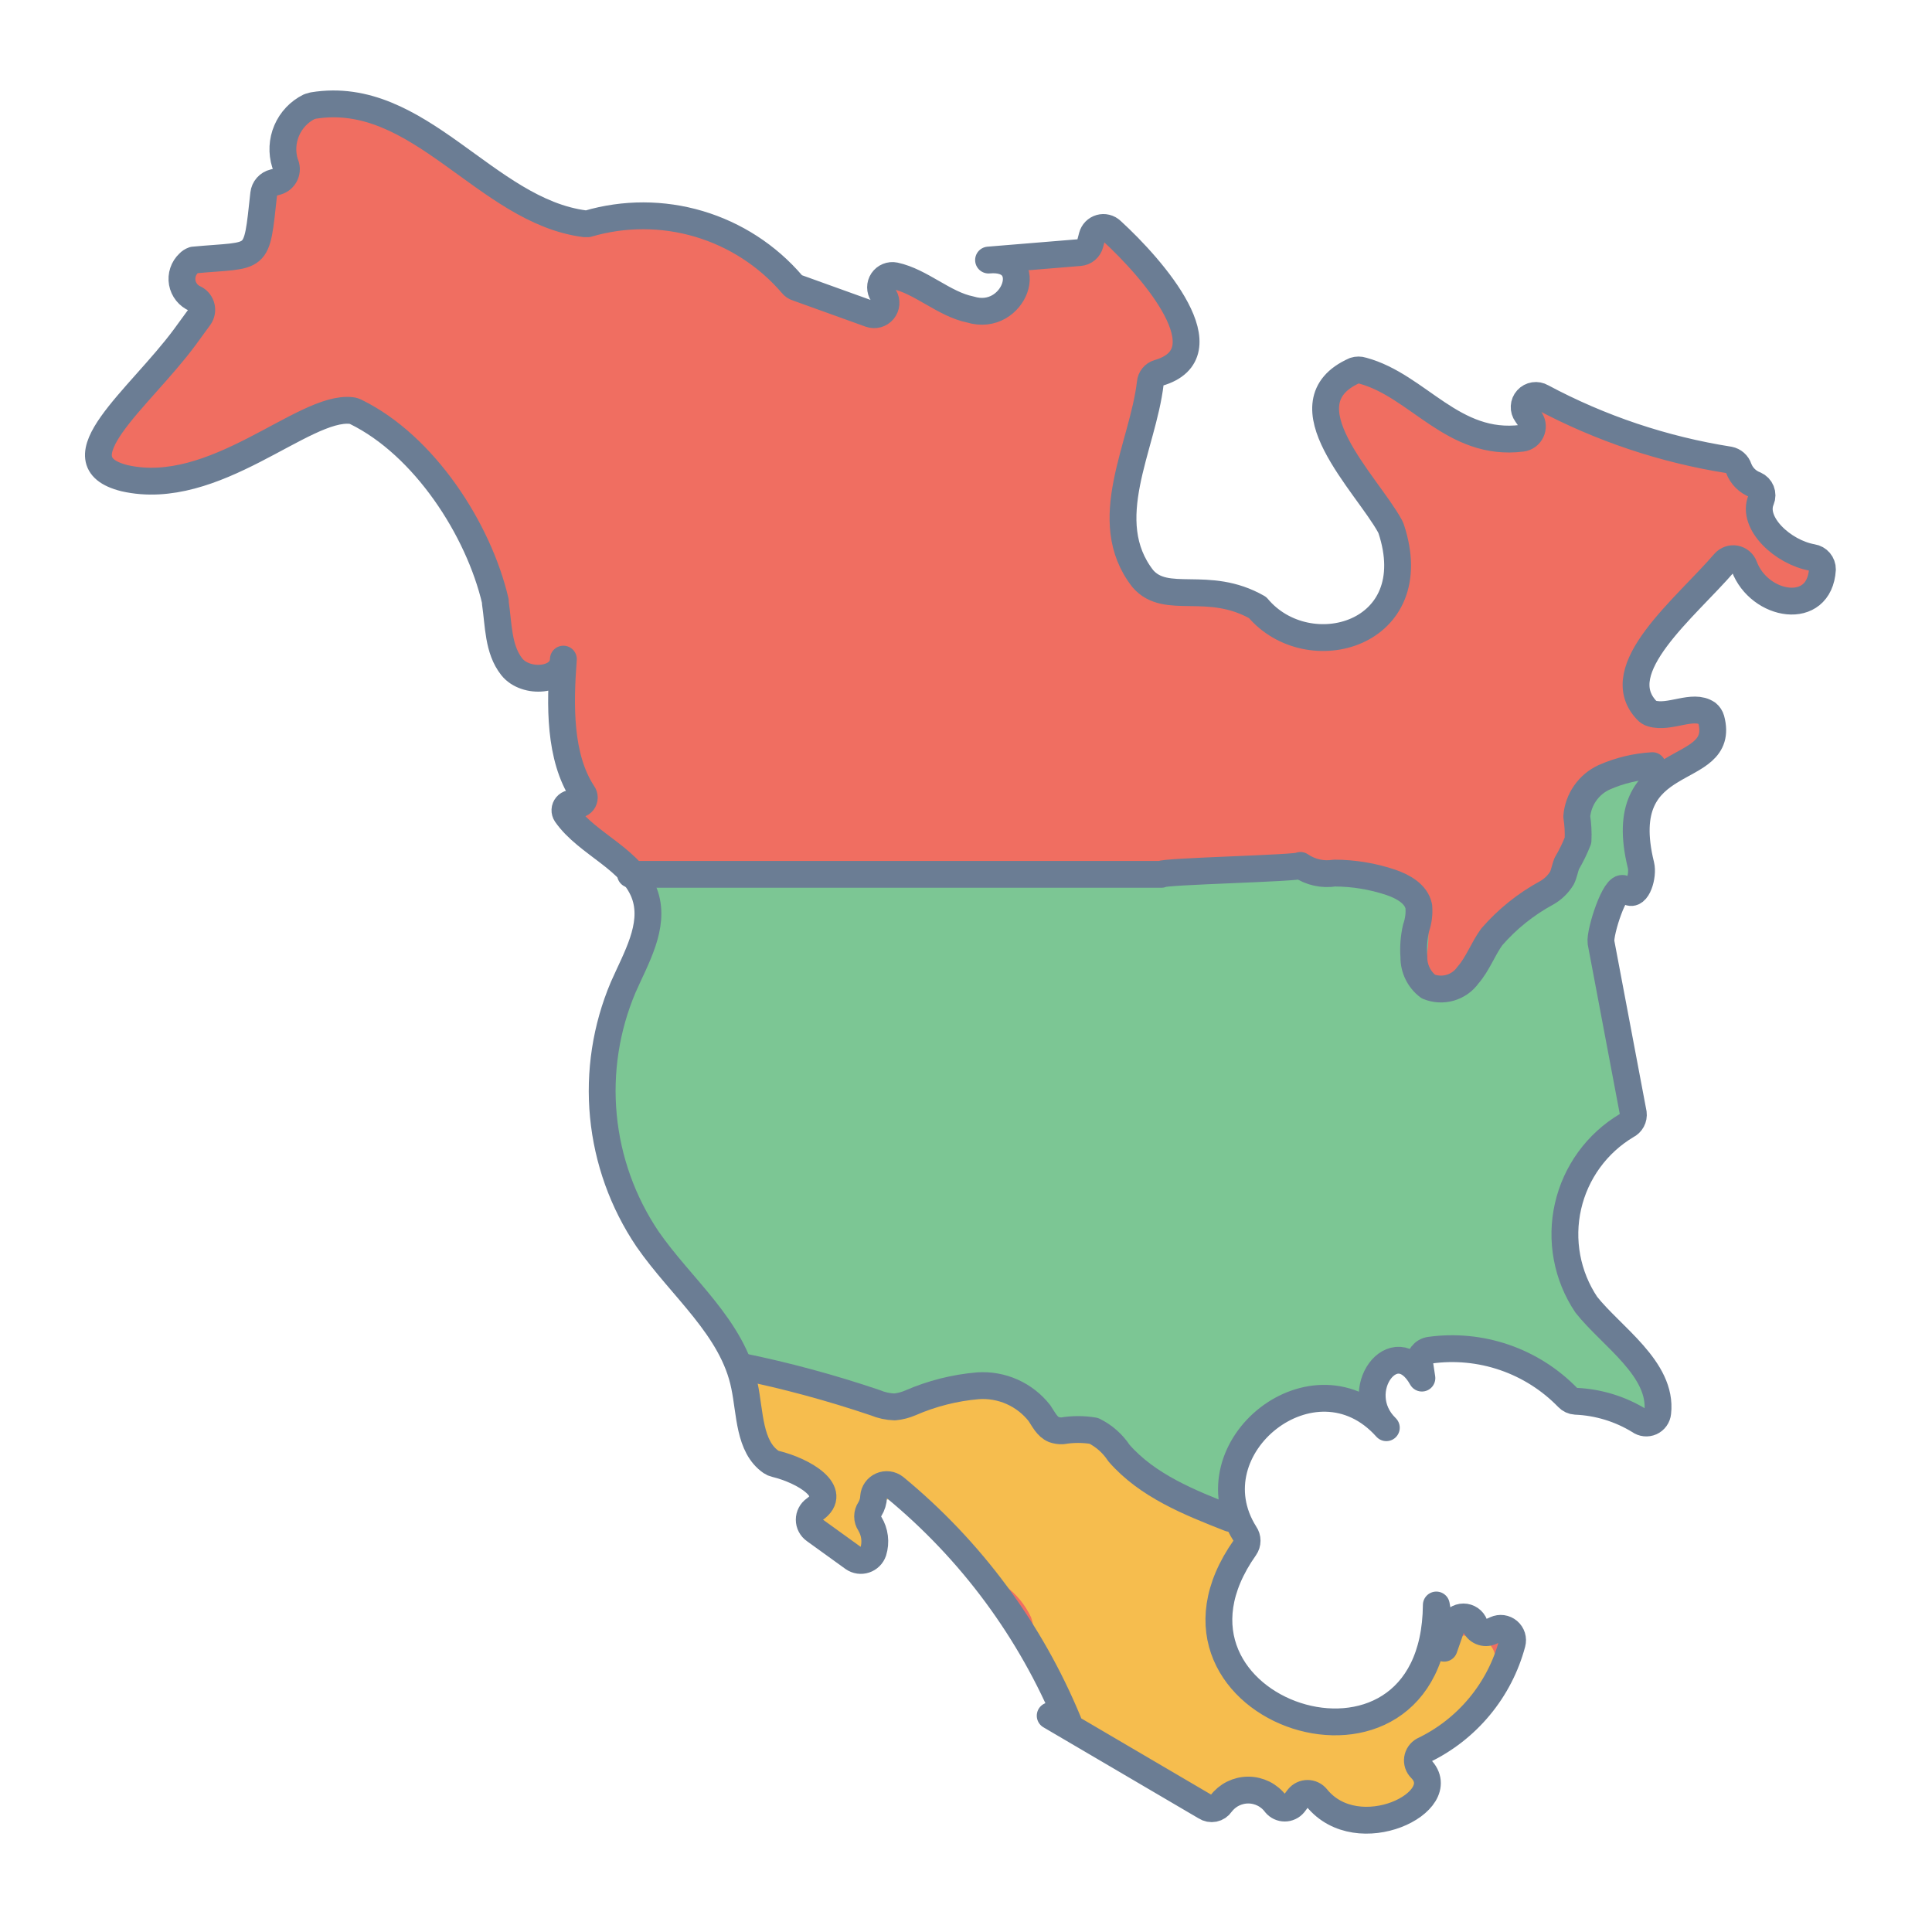 <svg width="144" height="144" viewBox="0 0 144 144" fill="none" xmlns="http://www.w3.org/2000/svg">
<path d="M78.275 127.879L89.857 134.676C90.039 134.796 90.261 134.838 90.475 134.795C90.689 134.752 90.877 134.626 90.999 134.445C91.235 134.127 91.543 133.869 91.897 133.691C92.251 133.514 92.642 133.421 93.038 133.421C93.434 133.421 93.825 133.514 94.179 133.691C94.533 133.869 94.841 134.127 95.077 134.445C95.16 134.545 95.264 134.625 95.381 134.68C95.499 134.736 95.627 134.764 95.757 134.764C95.887 134.764 96.015 134.736 96.132 134.68C96.25 134.625 96.354 134.545 96.436 134.445L96.776 133.997C96.858 133.895 96.961 133.812 97.079 133.756C97.197 133.699 97.326 133.67 97.456 133.67C97.587 133.67 97.716 133.699 97.833 133.756C97.951 133.812 98.054 133.895 98.136 133.997C101.208 137.789 108.318 134.282 105.898 131.821C105.803 131.728 105.732 131.613 105.689 131.487C105.647 131.361 105.634 131.226 105.652 131.094C105.671 130.962 105.72 130.836 105.796 130.726C105.871 130.617 105.972 130.526 106.088 130.462C107.703 129.689 109.13 128.575 110.273 127.197C111.416 125.82 112.247 124.211 112.709 122.482C112.753 122.32 112.75 122.148 112.7 121.988C112.649 121.827 112.555 121.685 112.426 121.576C112.298 121.468 112.141 121.398 111.974 121.375C111.808 121.353 111.638 121.378 111.485 121.449L111.118 121.612C111.006 121.662 110.884 121.689 110.76 121.69C110.637 121.691 110.514 121.666 110.401 121.618C110.287 121.569 110.185 121.498 110.1 121.408C110.015 121.318 109.95 121.212 109.909 121.096V121.096C109.846 120.926 109.733 120.779 109.585 120.676C109.436 120.573 109.26 120.517 109.079 120.517C108.898 120.517 108.722 120.573 108.574 120.676C108.425 120.779 108.312 120.926 108.25 121.096L107.638 122.849L107.054 119.627C106.918 135.166 84.188 127.526 92.793 115.345C92.897 115.195 92.952 115.017 92.952 114.835C92.952 114.653 92.897 114.475 92.793 114.326C88.715 107.895 97.986 100.432 103.329 106.414C100.528 103.695 103.968 99.1 105.98 102.716L105.817 101.642C105.799 101.526 105.806 101.407 105.835 101.294C105.864 101.18 105.915 101.073 105.986 100.979C106.057 100.886 106.146 100.807 106.247 100.748C106.349 100.689 106.461 100.651 106.578 100.636C108.448 100.376 110.353 100.561 112.139 101.175C113.925 101.789 115.54 102.815 116.855 104.171C117.008 104.333 117.217 104.43 117.44 104.442C119.124 104.512 120.762 105.013 122.198 105.897C122.32 105.987 122.464 106.042 122.615 106.058C122.765 106.074 122.918 106.05 123.056 105.988C123.194 105.925 123.313 105.828 123.401 105.704C123.49 105.581 123.543 105.436 123.557 105.285C123.924 102.036 120.091 99.603 118.228 97.237C117.517 96.173 117.029 94.975 116.796 93.716C116.562 92.457 116.587 91.163 116.87 89.914C117.152 88.665 117.686 87.487 118.438 86.451C119.19 85.415 120.146 84.543 121.246 83.888C121.413 83.807 121.55 83.675 121.638 83.511C121.726 83.348 121.76 83.161 121.736 82.977L119.329 66.12C119.301 65.95 119.322 65.776 119.392 65.618C119.461 65.46 119.575 65.326 119.719 65.232C119.864 65.138 120.032 65.089 120.205 65.089C120.377 65.09 120.545 65.141 120.689 65.236L121.042 65.454C121.192 65.559 121.37 65.616 121.553 65.616C121.736 65.616 121.915 65.559 122.064 65.453C122.213 65.347 122.326 65.197 122.386 65.025C122.447 64.852 122.452 64.665 122.402 64.489C120.227 55.652 128.845 58.14 127.636 53.613C127.587 53.443 127.487 53.291 127.35 53.178C126.276 52.431 124.55 53.586 123.204 53.178C123.063 53.136 122.936 53.056 122.837 52.947C119.914 49.888 125.719 45.321 128.628 41.936C128.727 41.823 128.854 41.738 128.997 41.689C129.139 41.639 129.291 41.628 129.439 41.655C129.587 41.683 129.725 41.748 129.84 41.845C129.956 41.942 130.044 42.067 130.096 42.208C131.224 45.225 135.711 46 135.928 42.439C135.931 42.226 135.856 42.02 135.719 41.857C135.582 41.695 135.39 41.588 135.18 41.555C132.992 41.174 130.613 38.986 131.36 37.246C131.447 37.038 131.448 36.805 131.364 36.596C131.28 36.388 131.118 36.221 130.912 36.131C130.632 36.026 130.379 35.862 130.168 35.651C129.957 35.441 129.793 35.187 129.688 34.907C129.637 34.749 129.545 34.608 129.421 34.498C129.296 34.388 129.145 34.313 128.981 34.282C124.093 33.512 119.369 31.927 115.006 29.592C114.834 29.491 114.632 29.453 114.434 29.483C114.236 29.514 114.055 29.611 113.921 29.76C113.787 29.908 113.708 30.098 113.698 30.298C113.688 30.498 113.746 30.695 113.864 30.856L114.177 31.305C114.255 31.432 114.301 31.576 114.309 31.725C114.318 31.874 114.289 32.023 114.225 32.157C114.162 32.292 114.066 32.409 113.946 32.498C113.826 32.586 113.686 32.644 113.538 32.664C108.372 33.317 105.803 28.736 101.643 27.621C101.453 27.559 101.249 27.559 101.059 27.621C95.621 30.041 101.956 36.036 103.696 39.217L103.777 39.394C106.428 47.346 97.592 49.78 93.826 45.28C90.129 43.173 87.029 45.158 85.276 43.132C81.904 38.809 85.275 33.317 85.833 28.532C85.848 28.363 85.912 28.204 86.019 28.073C86.126 27.942 86.269 27.846 86.431 27.798C91.488 26.343 86.078 20.062 82.937 17.194C82.828 17.09 82.693 17.016 82.546 16.98C82.4 16.943 82.246 16.946 82.1 16.987C81.955 17.028 81.823 17.107 81.717 17.214C81.611 17.322 81.535 17.456 81.496 17.602L81.347 18.173C81.302 18.349 81.203 18.506 81.064 18.623C80.925 18.741 80.753 18.811 80.572 18.825L73.775 19.383C77.472 19.043 75.719 24.086 72.415 23.067C70.458 22.672 68.745 20.973 66.787 20.552C66.615 20.516 66.437 20.533 66.274 20.6C66.112 20.666 65.973 20.78 65.875 20.925C65.777 21.071 65.725 21.243 65.725 21.419C65.726 21.594 65.778 21.766 65.876 21.911L66.012 22.129C66.104 22.285 66.145 22.466 66.13 22.647C66.115 22.828 66.045 22.999 65.929 23.139C65.814 23.278 65.658 23.379 65.483 23.427C65.308 23.475 65.123 23.468 64.952 23.407L59.514 21.449C59.363 21.406 59.23 21.315 59.134 21.191C57.3 19.052 54.888 17.489 52.187 16.688C49.486 15.887 46.611 15.884 43.908 16.677H43.677C36.282 15.726 31.333 6.577 23.435 7.868L23.149 7.95C22.393 8.323 21.796 8.954 21.464 9.73C21.132 10.505 21.089 11.373 21.341 12.178C21.405 12.305 21.439 12.444 21.443 12.585C21.446 12.727 21.419 12.868 21.361 12.998C21.304 13.128 21.219 13.243 21.113 13.336C21.006 13.43 20.88 13.498 20.743 13.537L20.498 13.605C20.302 13.651 20.125 13.757 19.991 13.908C19.857 14.059 19.773 14.248 19.751 14.448C19.18 19.641 19.452 18.921 14.517 19.383C14.348 19.413 14.191 19.494 14.068 19.614C13.873 19.797 13.726 20.026 13.642 20.28C13.557 20.534 13.538 20.805 13.585 21.069C13.633 21.332 13.745 21.58 13.913 21.789C14.08 21.997 14.297 22.161 14.544 22.265C14.66 22.327 14.762 22.414 14.842 22.518C14.923 22.623 14.98 22.743 15.011 22.872C15.042 23 15.045 23.133 15.021 23.263C14.997 23.392 14.945 23.516 14.87 23.624L13.769 25.133C10.384 29.714 4.158 34.364 9.283 35.642C16.012 37.178 22.619 30.204 26.181 30.598C26.305 30.611 26.425 30.648 26.534 30.707C31.605 33.194 35.67 39.434 36.92 44.804C36.92 44.804 36.92 44.886 36.92 44.926C37.165 46.571 37.111 48.393 38.144 49.698C39.177 51.003 41.95 50.813 41.991 49.127C41.733 52.526 41.665 56.427 43.446 59.133C43.514 59.223 43.551 59.334 43.551 59.448C43.55 59.561 43.512 59.672 43.442 59.761C43.373 59.851 43.275 59.916 43.165 59.944C43.055 59.973 42.939 59.965 42.834 59.921V59.921C42.731 59.875 42.617 59.864 42.507 59.889C42.398 59.914 42.299 59.974 42.227 60.06C42.155 60.146 42.112 60.254 42.107 60.366C42.101 60.478 42.132 60.589 42.195 60.682C43.772 62.953 47.225 64.067 48.095 66.786C48.816 69.056 47.415 71.395 46.45 73.583C45.166 76.614 44.658 79.917 44.974 83.193C45.29 86.469 46.419 89.614 48.258 92.344C50.773 95.987 54.62 98.964 55.49 103.301C55.912 105.313 55.817 107.827 57.475 108.969C57.57 109.034 57.676 109.08 57.788 109.105C59.922 109.622 62.559 111.199 60.724 112.49C60.598 112.578 60.495 112.695 60.424 112.831C60.352 112.967 60.315 113.118 60.315 113.272C60.315 113.426 60.352 113.577 60.424 113.713C60.495 113.849 60.598 113.966 60.724 114.054L63.606 116.134C63.731 116.219 63.873 116.275 64.023 116.297C64.173 116.318 64.325 116.305 64.469 116.257C64.612 116.21 64.743 116.13 64.85 116.023C64.958 115.917 65.039 115.787 65.088 115.644C65.195 115.299 65.228 114.935 65.183 114.576C65.139 114.218 65.018 113.873 64.83 113.564C64.723 113.405 64.666 113.219 64.666 113.027C64.666 112.836 64.723 112.649 64.83 112.49C65.005 112.208 65.103 111.885 65.115 111.552C65.129 111.376 65.191 111.207 65.293 111.064C65.396 110.92 65.535 110.806 65.697 110.735C65.858 110.664 66.036 110.638 66.212 110.66C66.387 110.682 66.553 110.751 66.692 110.859C72.381 115.541 76.827 121.556 79.634 128.369" fill="#F06E61"/>
<path d="M78.275 127.879L89.857 134.676C90.039 134.796 90.261 134.838 90.475 134.795C90.689 134.752 90.877 134.626 90.999 134.445C91.235 134.127 91.543 133.869 91.897 133.691C92.251 133.514 92.642 133.421 93.038 133.421C93.434 133.421 93.825 133.514 94.179 133.691C94.533 133.869 94.841 134.127 95.077 134.445C95.16 134.545 95.264 134.625 95.381 134.68C95.499 134.736 95.627 134.764 95.757 134.764C95.887 134.764 96.015 134.736 96.132 134.68C96.25 134.625 96.354 134.545 96.436 134.445L96.776 133.997C96.858 133.895 96.961 133.812 97.079 133.756C97.197 133.699 97.326 133.67 97.456 133.67C97.587 133.67 97.716 133.699 97.833 133.756C97.951 133.812 98.054 133.895 98.136 133.997C101.208 137.789 108.318 134.282 105.898 131.821C105.803 131.728 105.732 131.613 105.689 131.487C105.647 131.361 105.634 131.226 105.652 131.094C105.671 130.962 105.72 130.836 105.796 130.726C105.871 130.617 105.972 130.526 106.088 130.462C107.703 129.689 109.13 128.575 110.273 127.197C111.416 125.82 112.247 124.211 112.709 122.482C112.753 122.32 112.75 122.148 112.7 121.988C112.649 121.827 112.555 121.685 112.426 121.576C112.298 121.468 112.141 121.398 111.974 121.375C111.808 121.353 111.638 121.378 111.485 121.449L111.118 121.612C111.006 121.662 110.884 121.689 110.76 121.69C110.637 121.691 110.514 121.666 110.401 121.618C110.287 121.569 110.185 121.498 110.1 121.408C110.015 121.318 109.95 121.212 109.909 121.096V121.096C109.846 120.926 109.733 120.779 109.585 120.676C109.436 120.573 109.26 120.517 109.079 120.517C108.898 120.517 108.722 120.573 108.574 120.676C108.425 120.779 108.312 120.926 108.25 121.096L107.638 122.849L107.054 119.627C106.918 135.166 84.188 127.526 92.793 115.345C92.897 115.195 92.952 115.017 92.952 114.835C92.952 114.653 92.897 114.475 92.793 114.326C88.715 107.895 97.986 100.432 103.329 106.414C100.528 103.695 103.968 99.1 105.98 102.716L105.817 101.642C105.799 101.526 105.806 101.407 105.835 101.294C105.864 101.18 105.915 101.073 105.986 100.979C106.057 100.886 106.146 100.807 106.247 100.748C106.349 100.689 106.461 100.651 106.578 100.636C108.448 100.376 110.353 100.561 112.139 101.175C113.925 101.789 115.54 102.815 116.855 104.171C117.008 104.333 117.217 104.43 117.44 104.442C119.124 104.512 120.762 105.013 122.198 105.897C122.32 105.987 122.464 106.042 122.615 106.058C122.765 106.074 122.918 106.05 123.056 105.988C123.194 105.925 123.313 105.828 123.401 105.704C123.49 105.581 123.543 105.436 123.557 105.285C123.924 102.036 120.091 99.603 118.228 97.237C117.517 96.173 117.029 94.975 116.796 93.716C116.562 92.457 116.587 91.163 116.87 89.914C117.152 88.665 117.686 87.487 118.438 86.451C119.19 85.415 120.146 84.543 121.246 83.888C121.413 83.807 121.55 83.675 121.638 83.511C121.726 83.348 121.76 83.161 121.736 82.977L119.329 66.12C119.301 65.95 119.322 65.776 119.392 65.618C119.461 65.46 119.575 65.326 119.719 65.232C119.864 65.138 120.032 65.089 120.205 65.089C120.377 65.09 120.545 65.141 120.689 65.236L121.042 65.454C121.192 65.559 121.37 65.616 121.553 65.616C121.736 65.616 121.915 65.559 122.064 65.453C122.213 65.347 122.326 65.197 122.386 65.025C122.447 64.852 122.452 64.665 122.402 64.489C120.227 55.652 128.845 58.14 127.636 53.613C127.587 53.443 127.487 53.291 127.35 53.178C126.276 52.431 124.55 53.586 123.204 53.178C123.063 53.136 122.936 53.056 122.837 52.947C119.914 49.888 125.719 45.321 128.628 41.936C128.727 41.823 128.854 41.738 128.997 41.689C129.139 41.639 129.291 41.628 129.439 41.655C129.587 41.683 129.725 41.748 129.84 41.845C129.956 41.942 130.044 42.067 130.096 42.208C131.224 45.225 135.711 46 135.928 42.439C135.931 42.226 135.856 42.02 135.719 41.857C135.582 41.695 135.39 41.588 135.18 41.555C132.992 41.174 130.613 38.986 131.36 37.246C131.447 37.038 131.448 36.805 131.364 36.596C131.28 36.388 131.118 36.221 130.912 36.131C130.632 36.026 130.379 35.862 130.168 35.651C129.957 35.441 129.793 35.187 129.688 34.907C129.637 34.749 129.545 34.608 129.421 34.498C129.296 34.388 129.145 34.313 128.981 34.282C124.093 33.512 119.369 31.927 115.006 29.592C114.834 29.491 114.632 29.453 114.434 29.483C114.236 29.514 114.055 29.611 113.921 29.76C113.787 29.908 113.708 30.098 113.698 30.298C113.688 30.498 113.746 30.695 113.864 30.856L114.177 31.305C114.255 31.432 114.301 31.576 114.309 31.725C114.318 31.874 114.289 32.023 114.225 32.157C114.162 32.292 114.066 32.409 113.946 32.498C113.826 32.586 113.686 32.644 113.538 32.664C108.372 33.317 105.803 28.736 101.643 27.621C101.453 27.559 101.249 27.559 101.059 27.621C95.621 30.041 101.956 36.036 103.696 39.217L103.777 39.394C106.428 47.346 97.592 49.78 93.826 45.28C90.129 43.173 87.029 45.158 85.276 43.132C81.904 38.809 85.275 33.317 85.833 28.532C85.848 28.363 85.912 28.204 86.019 28.073C86.126 27.942 86.269 27.846 86.431 27.798C91.488 26.343 86.078 20.062 82.937 17.194C82.828 17.09 82.693 17.016 82.546 16.98C82.4 16.943 82.246 16.946 82.1 16.987C81.955 17.028 81.823 17.107 81.717 17.214C81.611 17.322 81.535 17.456 81.496 17.602L81.347 18.173C81.302 18.349 81.203 18.506 81.064 18.623C80.925 18.741 80.753 18.811 80.572 18.825L73.775 19.383C77.472 19.043 75.719 24.086 72.415 23.067C70.458 22.672 68.745 20.973 66.787 20.552C66.615 20.516 66.437 20.533 66.274 20.6C66.112 20.666 65.973 20.78 65.875 20.925C65.777 21.071 65.725 21.243 65.725 21.419C65.726 21.594 65.778 21.766 65.876 21.911L66.012 22.129C66.104 22.285 66.145 22.466 66.13 22.647C66.115 22.828 66.045 22.999 65.929 23.139C65.814 23.278 65.658 23.379 65.483 23.427C65.308 23.475 65.123 23.468 64.952 23.407L59.514 21.449C59.363 21.406 59.23 21.315 59.134 21.191C57.3 19.052 54.888 17.489 52.187 16.688C49.486 15.887 46.611 15.884 43.908 16.677H43.677C36.282 15.726 31.333 6.577 23.435 7.868L23.149 7.95C22.393 8.323 21.796 8.954 21.464 9.73C21.132 10.505 21.089 11.373 21.341 12.178C21.405 12.305 21.439 12.444 21.443 12.585C21.446 12.727 21.419 12.868 21.361 12.998C21.304 13.128 21.219 13.243 21.113 13.336C21.006 13.43 20.88 13.498 20.743 13.537L20.498 13.605C20.302 13.651 20.125 13.757 19.991 13.908C19.857 14.059 19.773 14.248 19.751 14.448C19.18 19.641 19.452 18.921 14.517 19.383C14.348 19.413 14.191 19.494 14.068 19.614C13.873 19.797 13.726 20.026 13.642 20.28C13.557 20.534 13.538 20.805 13.585 21.069C13.633 21.332 13.745 21.58 13.913 21.789C14.08 21.997 14.297 22.161 14.544 22.265C14.66 22.327 14.762 22.414 14.842 22.518C14.923 22.623 14.98 22.743 15.011 22.872C15.042 23 15.045 23.133 15.021 23.263C14.997 23.392 14.945 23.516 14.87 23.624L13.769 25.133C10.384 29.714 4.158 34.364 9.283 35.642C16.012 37.178 22.619 30.204 26.181 30.598C26.305 30.611 26.425 30.648 26.534 30.707C31.605 33.194 35.67 39.434 36.92 44.804C36.92 44.804 36.92 44.886 36.92 44.926C37.165 46.571 37.111 48.393 38.144 49.698C39.177 51.003 41.95 50.813 41.991 49.127C41.733 52.526 41.665 56.427 43.446 59.133C43.514 59.223 43.551 59.334 43.551 59.448C43.55 59.561 43.512 59.672 43.442 59.761C43.373 59.851 43.275 59.916 43.165 59.944C43.055 59.973 42.939 59.965 42.834 59.921V59.921C42.731 59.875 42.617 59.864 42.507 59.889C42.398 59.914 42.299 59.974 42.227 60.06C42.155 60.146 42.112 60.254 42.107 60.366C42.101 60.478 42.132 60.589 42.195 60.682C43.772 62.953 47.225 64.067 48.095 66.786C48.816 69.056 47.415 71.395 46.45 73.583C45.166 76.614 44.658 79.917 44.974 83.193C45.29 86.469 46.419 89.614 48.258 92.344C50.773 95.987 54.62 98.964 55.49 103.301C55.912 105.313 55.817 107.827 57.475 108.969C57.57 109.034 57.676 109.08 57.788 109.105C59.922 109.622 62.559 111.199 60.724 112.49C60.598 112.578 60.495 112.695 60.424 112.831C60.352 112.967 60.315 113.118 60.315 113.272C60.315 113.426 60.352 113.577 60.424 113.713C60.495 113.849 60.598 113.966 60.724 114.054L63.606 116.134C63.731 116.219 63.873 116.275 64.023 116.297C64.173 116.318 64.325 116.305 64.469 116.257C64.612 116.21 64.743 116.13 64.85 116.023C64.958 115.917 65.039 115.787 65.088 115.644C65.195 115.299 65.228 114.935 65.183 114.576C65.139 114.218 65.018 113.873 64.83 113.564C64.723 113.405 64.666 113.219 64.666 113.027C64.666 112.836 64.723 112.649 64.83 112.49C65.005 112.208 65.103 111.885 65.115 111.552C65.129 111.376 65.191 111.207 65.293 111.064C65.396 110.92 65.535 110.806 65.697 110.735C65.858 110.664 66.036 110.638 66.212 110.66C66.387 110.682 66.553 110.751 66.692 110.859C72.381 115.541 76.827 121.556 79.634 128.369" fill="#F06E61"/>
<path d="M57.801 108.439C58.467 108.833 59.364 108.779 59.935 109.309C61.091 110.37 59.854 112.653 61.009 113.727C61.648 114.312 62.845 114.326 63.076 115.168C63.307 116.011 64.435 115.372 64.612 114.679C64.789 113.986 64.612 113.224 64.911 112.599C65.137 112.248 65.473 111.981 65.866 111.841C66.26 111.701 66.689 111.695 67.086 111.824C67.878 112.112 68.594 112.577 69.18 113.184L74.944 118.214C75.76 118.819 76.414 119.618 76.847 120.538C77.132 121.34 77.078 122.237 77.323 123.067C77.894 124.902 79.946 126.193 79.919 128.11C79.865 128.457 79.865 128.81 79.919 129.157C80.164 129.945 81.183 130.122 81.972 130.394C83.285 131.006 84.477 131.849 85.493 132.882C86.002 133.404 86.626 133.799 87.316 134.035C88.005 134.271 88.74 134.342 89.462 134.241C90.496 133.969 91.447 133.072 92.507 133.29C92.997 133.398 93.405 133.738 93.867 133.888C94.886 134.214 95.988 133.67 97.034 133.888C97.809 134.119 98.539 134.477 99.196 134.948C100.224 135.496 101.381 135.759 102.545 135.708C103.709 135.658 104.839 135.297 105.816 134.663C106.059 134.517 106.261 134.311 106.401 134.065C106.836 133.181 105.762 132.338 104.878 131.93C107.249 129.703 109.336 127.192 111.091 124.453C111.271 124.206 111.396 123.923 111.458 123.624C111.453 123.306 111.351 122.996 111.167 122.737C110.982 122.477 110.724 122.279 110.425 122.17C109.813 121.904 109.134 121.838 108.483 121.979C107.832 122.12 107.241 122.463 106.795 122.958C106.32 123.665 105.915 124.416 105.585 125.201C105.067 126.13 104.345 126.929 103.474 127.539C102.603 128.148 101.605 128.553 100.555 128.722C98.436 129.036 96.275 128.551 94.492 127.363C93.697 126.855 92.994 126.216 92.412 125.473C91.436 124.225 90.849 122.716 90.727 121.136C90.658 120.567 90.699 119.99 90.849 119.437C91.189 118.363 92.1 117.534 92.385 116.446C92.497 115.896 92.485 115.328 92.351 114.783C92.217 114.237 91.964 113.728 91.61 113.292C90.893 112.424 90.05 111.668 89.109 111.049L83.862 107.229C80.857 105.054 77.703 102.798 74.019 102.267C70.58 101.764 67.018 102.852 63.606 102.118C62.647 101.839 61.671 101.625 60.683 101.479C59.824 101.502 58.965 101.456 58.114 101.343C57.476 101.111 56.828 100.911 56.17 100.745C55.422 100.636 54.43 101.057 54.538 101.941C54.647 102.825 55.64 103.151 56.034 103.763C56.958 105.095 56.211 107.46 57.801 108.439Z" fill="#F6BD4E"/>
<path d="M118.282 97.102C115.251 93.024 116.923 86.825 121.11 84.215C121.397 84.042 121.628 83.789 121.773 83.487C121.917 83.185 121.971 82.847 121.926 82.515L119.628 69.247C119.519 68.431 120.389 65.006 121.096 65.427C121.258 65.525 121.444 65.572 121.633 65.565C121.821 65.557 122.004 65.495 122.157 65.385C122.31 65.275 122.428 65.123 122.496 64.946C122.563 64.77 122.578 64.578 122.537 64.394C121.984 62.738 122.106 60.931 122.877 59.364C122.986 59.192 123.034 58.988 123.012 58.785C122.989 58.583 122.899 58.394 122.755 58.249L122.347 57.855C122.252 57.765 122.137 57.697 122.013 57.656C121.888 57.615 121.755 57.603 121.625 57.62C121.495 57.637 121.37 57.683 121.26 57.754C121.15 57.825 121.057 57.92 120.988 58.032C120.267 59.391 118.133 58.603 118.364 60.139C118.374 61.263 118.142 62.375 117.684 63.401C115.101 65.808 111.825 67.738 109.963 71.735C109.432 72.863 105.694 73.475 106.075 72.251C106.781 70.063 106.632 67.29 104.797 66.691C102.69 65.998 100.447 65.998 98.299 65.509C97.734 65.376 97.183 65.189 96.654 64.951C96.219 64.761 55.069 65.223 47.347 65.373C47.666 65.781 47.915 66.241 48.081 66.732C48.802 69.002 47.401 71.341 46.436 73.529C45.152 76.56 44.645 79.863 44.96 83.139C45.276 86.415 46.405 89.56 48.244 92.29C50.283 95.24 53.397 97.972 54.906 101.139C54.959 101.253 55.037 101.352 55.133 101.432C55.229 101.512 55.342 101.57 55.463 101.602C59.052 102.58 62.614 103.695 66.175 104.796C66.309 104.833 66.45 104.839 66.587 104.813C66.724 104.787 66.852 104.73 66.964 104.647C68.7 103.43 70.841 102.936 72.935 103.271C75.029 103.606 76.909 104.743 78.179 106.441C78.285 106.587 78.433 106.695 78.604 106.751C78.775 106.807 78.959 106.808 79.131 106.754C80.179 106.408 81.32 106.487 82.312 106.971C84.283 107.95 85.452 109.69 87.138 111.05C88.317 111.991 89.626 112.756 91.026 113.32C91.175 113.381 91.338 113.401 91.497 113.378C91.656 113.354 91.807 113.288 91.932 113.187C92.057 113.085 92.153 112.952 92.209 112.801C92.264 112.65 92.278 112.486 92.249 112.328C90.958 106.523 98.693 100.99 103.451 106.319C100.65 103.6 104.09 99.005 106.102 102.621L106.17 101.86C106.151 101.731 106.157 101.6 106.189 101.474C106.222 101.348 106.279 101.229 106.357 101.126C106.436 101.022 106.534 100.935 106.647 100.869C106.759 100.804 106.884 100.762 107.013 100.745C108.811 100.512 110.638 100.688 112.359 101.26C114.08 101.832 115.649 102.785 116.95 104.049C117.274 104.362 117.697 104.554 118.146 104.592C119.137 104.663 120.11 104.893 121.028 105.272C121.368 105.419 121.745 105.456 122.106 105.377C122.468 105.299 122.796 105.109 123.044 104.834C123.291 104.559 123.447 104.214 123.487 103.846C123.528 103.478 123.453 103.107 123.271 102.784C122.075 100.677 119.615 98.828 118.282 97.102Z" fill="#7CC694"/>
<path d="M78.275 127.879L89.857 134.676C90.039 134.796 90.261 134.838 90.475 134.795C90.689 134.752 90.877 134.626 90.999 134.445C91.235 134.127 91.543 133.869 91.897 133.691C92.251 133.514 92.642 133.421 93.038 133.421C93.434 133.421 93.825 133.514 94.179 133.691C94.533 133.869 94.841 134.127 95.077 134.445C95.16 134.545 95.264 134.625 95.381 134.68C95.499 134.736 95.627 134.764 95.757 134.764C95.887 134.764 96.015 134.736 96.132 134.68C96.25 134.625 96.354 134.545 96.436 134.445L96.776 133.997C96.858 133.895 96.961 133.812 97.079 133.756C97.197 133.699 97.326 133.67 97.456 133.67C97.587 133.67 97.716 133.699 97.833 133.756C97.951 133.812 98.054 133.895 98.136 133.997C101.208 137.789 108.318 134.282 105.898 131.821C105.803 131.728 105.732 131.613 105.689 131.487C105.647 131.361 105.634 131.226 105.652 131.094C105.671 130.962 105.72 130.836 105.796 130.726C105.871 130.617 105.972 130.526 106.088 130.462C107.703 129.689 109.13 128.575 110.273 127.197C111.416 125.82 112.247 124.211 112.709 122.482C112.753 122.32 112.75 122.148 112.7 121.988C112.649 121.827 112.555 121.685 112.426 121.576C112.298 121.468 112.141 121.398 111.974 121.375C111.808 121.353 111.638 121.378 111.485 121.449L111.118 121.612C111.006 121.662 110.884 121.689 110.76 121.69C110.637 121.691 110.514 121.666 110.401 121.618C110.287 121.569 110.185 121.498 110.1 121.408C110.015 121.318 109.95 121.212 109.908 121.096V121.096C109.846 120.926 109.733 120.779 109.585 120.676C109.436 120.573 109.26 120.517 109.079 120.517C108.898 120.517 108.722 120.573 108.574 120.676C108.425 120.779 108.312 120.926 108.25 121.096L107.638 122.849L107.054 119.627C106.918 135.166 84.188 127.526 92.793 115.345C92.897 115.195 92.952 115.017 92.952 114.835C92.952 114.653 92.897 114.475 92.793 114.326C88.715 107.895 97.986 100.432 103.329 106.414C100.528 103.695 103.968 99.1 105.98 102.716L105.817 101.642C105.799 101.526 105.805 101.407 105.835 101.294C105.864 101.18 105.915 101.073 105.986 100.979C106.057 100.886 106.146 100.807 106.247 100.748C106.349 100.689 106.461 100.651 106.578 100.636C108.448 100.376 110.353 100.561 112.139 101.175C113.925 101.789 115.54 102.815 116.855 104.171C117.008 104.333 117.217 104.43 117.44 104.442C119.124 104.512 120.762 105.013 122.198 105.897C122.32 105.987 122.464 106.042 122.615 106.058C122.765 106.074 122.918 106.05 123.056 105.988C123.194 105.925 123.313 105.828 123.401 105.704C123.49 105.581 123.543 105.436 123.557 105.285C123.924 102.036 120.091 99.603 118.228 97.237C117.517 96.173 117.029 94.975 116.796 93.716C116.562 92.457 116.587 91.163 116.87 89.914C117.152 88.665 117.686 87.487 118.438 86.451C119.19 85.415 120.146 84.543 121.246 83.888C121.413 83.807 121.55 83.675 121.638 83.511C121.726 83.348 121.76 83.161 121.736 82.977L119.329 70.239C119.221 69.505 120.376 65.862 121.015 66.242L121.369 66.46C122.035 66.868 122.497 65.25 122.307 64.489C120.131 55.652 128.75 58.14 127.54 53.613C127.492 53.443 127.392 53.291 127.255 53.178C126.181 52.431 124.454 53.586 123.109 53.178C122.967 53.136 122.84 53.056 122.742 52.947C119.819 49.888 125.624 45.321 128.533 41.936C128.632 41.823 128.759 41.738 128.901 41.689C129.044 41.639 129.196 41.628 129.344 41.655C129.492 41.683 129.63 41.748 129.745 41.845C129.86 41.942 129.948 42.067 130.001 42.208C131.129 45.225 135.615 46 135.833 42.439C135.835 42.226 135.761 42.02 135.624 41.857C135.487 41.695 135.295 41.588 135.085 41.555C132.897 41.174 130.518 38.986 131.265 37.246C131.352 37.038 131.353 36.805 131.269 36.596C131.185 36.388 131.023 36.221 130.817 36.131C130.537 36.026 130.284 35.862 130.073 35.651C129.862 35.441 129.698 35.187 129.593 34.907C129.542 34.749 129.45 34.608 129.325 34.498C129.201 34.388 129.049 34.313 128.886 34.282C123.998 33.512 119.274 31.927 114.911 29.592C114.739 29.491 114.536 29.453 114.339 29.483C114.141 29.514 113.96 29.611 113.826 29.76C113.692 29.908 113.613 30.098 113.603 30.298C113.592 30.498 113.651 30.695 113.769 30.856L114.082 31.305C114.16 31.432 114.206 31.576 114.214 31.725C114.222 31.874 114.194 32.023 114.13 32.157C114.067 32.292 113.971 32.409 113.851 32.498C113.731 32.586 113.591 32.644 113.443 32.664C108.277 33.317 105.708 28.736 101.548 27.621C101.358 27.559 101.153 27.559 100.963 27.621C95.526 30.041 101.861 36.036 103.601 39.217L103.682 39.394C106.333 47.346 97.497 49.78 93.731 45.28C90.034 43.173 86.934 45.158 85.18 43.132C81.809 38.809 85.18 33.317 85.738 28.532C85.752 28.363 85.817 28.204 85.924 28.073C86.031 27.942 86.174 27.846 86.336 27.798C91.393 26.343 85.982 20.062 82.842 17.194C82.733 17.09 82.598 17.016 82.451 16.98C82.305 16.943 82.151 16.946 82.005 16.987C81.86 17.028 81.728 17.107 81.622 17.214C81.516 17.322 81.44 17.456 81.401 17.602L81.252 18.173C81.207 18.349 81.108 18.506 80.969 18.623C80.83 18.741 80.658 18.811 80.477 18.825L73.68 19.383C77.377 19.043 75.624 24.086 72.32 23.067C70.363 22.672 68.65 20.973 66.692 20.552C66.52 20.516 66.341 20.533 66.179 20.6C66.017 20.666 65.878 20.78 65.78 20.925C65.682 21.071 65.63 21.243 65.63 21.419C65.631 21.594 65.683 21.766 65.781 21.911L65.917 22.129C66.009 22.285 66.05 22.466 66.035 22.647C66.02 22.828 65.95 22.999 65.834 23.139C65.719 23.278 65.563 23.379 65.388 23.427C65.213 23.475 65.028 23.468 64.857 23.407L59.419 21.449C59.268 21.406 59.134 21.315 59.038 21.191C57.205 19.052 54.792 17.489 52.092 16.688C49.391 15.887 46.516 15.884 43.813 16.677H43.582C36.186 15.726 31.238 6.577 23.34 7.868L23.054 7.95C22.298 8.323 21.7 8.954 21.369 9.73C21.037 10.505 20.994 11.373 21.246 12.178C21.31 12.305 21.344 12.444 21.348 12.585C21.351 12.727 21.323 12.868 21.266 12.998C21.209 13.128 21.124 13.243 21.017 13.336C20.91 13.43 20.784 13.498 20.648 13.537L20.403 13.605C20.207 13.651 20.03 13.757 19.896 13.908C19.762 14.059 19.678 14.248 19.656 14.448C19.085 19.641 19.357 18.921 14.422 19.383C14.287 19.429 14.165 19.509 14.068 19.614C13.873 19.797 13.726 20.026 13.642 20.28C13.557 20.534 13.538 20.805 13.585 21.069C13.633 21.332 13.745 21.58 13.913 21.789C14.08 21.997 14.297 22.161 14.544 22.265C14.66 22.327 14.762 22.414 14.842 22.518C14.923 22.623 14.98 22.743 15.011 22.872C15.042 23 15.045 23.133 15.021 23.263C14.997 23.392 14.945 23.516 14.87 23.624L13.769 25.133C10.384 29.714 4.158 34.364 9.283 35.642C16.012 37.178 22.619 30.204 26.181 30.598C26.305 30.611 26.425 30.648 26.534 30.707C31.605 33.194 35.67 39.434 36.92 44.804C36.92 44.804 36.92 44.886 36.92 44.926C37.165 46.571 37.111 48.393 38.144 49.698C39.177 51.003 41.95 50.813 41.991 49.127C41.733 52.526 41.665 56.427 43.446 59.133C43.514 59.223 43.551 59.334 43.551 59.448C43.55 59.561 43.512 59.672 43.442 59.761C43.373 59.851 43.275 59.916 43.165 59.944C43.055 59.973 42.939 59.965 42.834 59.921V59.921C42.731 59.875 42.617 59.864 42.507 59.889C42.398 59.914 42.299 59.974 42.227 60.06C42.155 60.146 42.112 60.254 42.107 60.366C42.101 60.478 42.132 60.589 42.195 60.682C43.772 62.953 47.225 64.067 48.095 66.786C48.816 69.056 47.415 71.395 46.45 73.583C45.166 76.614 44.658 79.917 44.974 83.193C45.29 86.469 46.419 89.614 48.258 92.344C50.773 95.987 54.62 98.964 55.49 103.301C55.912 105.313 55.817 107.827 57.475 108.969C57.57 109.034 57.676 109.08 57.788 109.105C59.922 109.622 62.559 111.199 60.724 112.49C60.598 112.578 60.495 112.695 60.424 112.831C60.352 112.967 60.315 113.118 60.315 113.272C60.315 113.426 60.352 113.577 60.424 113.713C60.495 113.849 60.598 113.966 60.724 114.054L63.606 116.134C63.731 116.219 63.873 116.275 64.023 116.297C64.173 116.318 64.325 116.305 64.469 116.257C64.612 116.21 64.743 116.13 64.85 116.023C64.958 115.917 65.039 115.787 65.088 115.644C65.195 115.299 65.228 114.935 65.183 114.576C65.139 114.218 65.018 113.873 64.83 113.564C64.723 113.405 64.666 113.219 64.666 113.027C64.666 112.836 64.723 112.649 64.83 112.49C65.005 112.208 65.103 111.885 65.115 111.552C65.129 111.376 65.191 111.207 65.293 111.064C65.396 110.92 65.535 110.806 65.697 110.735C65.858 110.664 66.036 110.638 66.212 110.66C66.387 110.682 66.553 110.751 66.692 110.859C72.381 115.541 76.827 121.556 79.634 128.369" stroke="#6B7D94" stroke-width="2" stroke-linecap="round" stroke-linejoin="round"/>
<path d="M55.191 101.833C58.593 102.529 61.949 103.437 65.238 104.551C65.695 104.742 66.183 104.848 66.679 104.864C67.082 104.826 67.476 104.725 67.848 104.565C69.448 103.867 71.152 103.435 72.891 103.287C73.763 103.227 74.637 103.382 75.435 103.737C76.234 104.093 76.933 104.638 77.472 105.326C77.785 105.788 78.043 106.346 78.546 106.55C78.751 106.622 78.968 106.654 79.185 106.645C79.96 106.516 80.75 106.516 81.524 106.645C82.285 107.021 82.933 107.593 83.4 108.303C85.52 110.737 88.647 111.987 91.665 113.17" stroke="#6B7D94" stroke-width="2" stroke-linecap="round" stroke-linejoin="round"/>
<path d="M46.994 65.169H86.554C86.554 64.938 96.926 64.721 96.926 64.503C97.669 65.011 98.579 65.216 99.468 65.074C100.897 65.079 102.315 65.313 103.669 65.767C104.58 66.08 105.559 66.624 105.749 67.562C105.795 68.105 105.726 68.652 105.545 69.166C105.382 69.874 105.327 70.603 105.382 71.327C105.376 71.753 105.47 72.174 105.657 72.556C105.843 72.939 106.117 73.272 106.456 73.53C106.974 73.744 107.549 73.775 108.087 73.62C108.626 73.464 109.095 73.13 109.419 72.673C110.153 71.83 110.534 70.729 111.187 69.832C112.339 68.505 113.721 67.395 115.265 66.556C115.74 66.291 116.138 65.906 116.42 65.441C116.584 65.101 116.638 64.721 116.774 64.367C117.101 63.815 117.383 63.238 117.617 62.641C117.646 62.045 117.614 61.449 117.522 60.86C117.572 60.236 117.788 59.636 118.146 59.123C118.504 58.609 118.992 58.2 119.561 57.937C120.7 57.435 121.92 57.14 123.163 57.067" stroke="#6B7D94" stroke-width="2" stroke-linecap="round" stroke-linejoin="round"/>
</svg>
